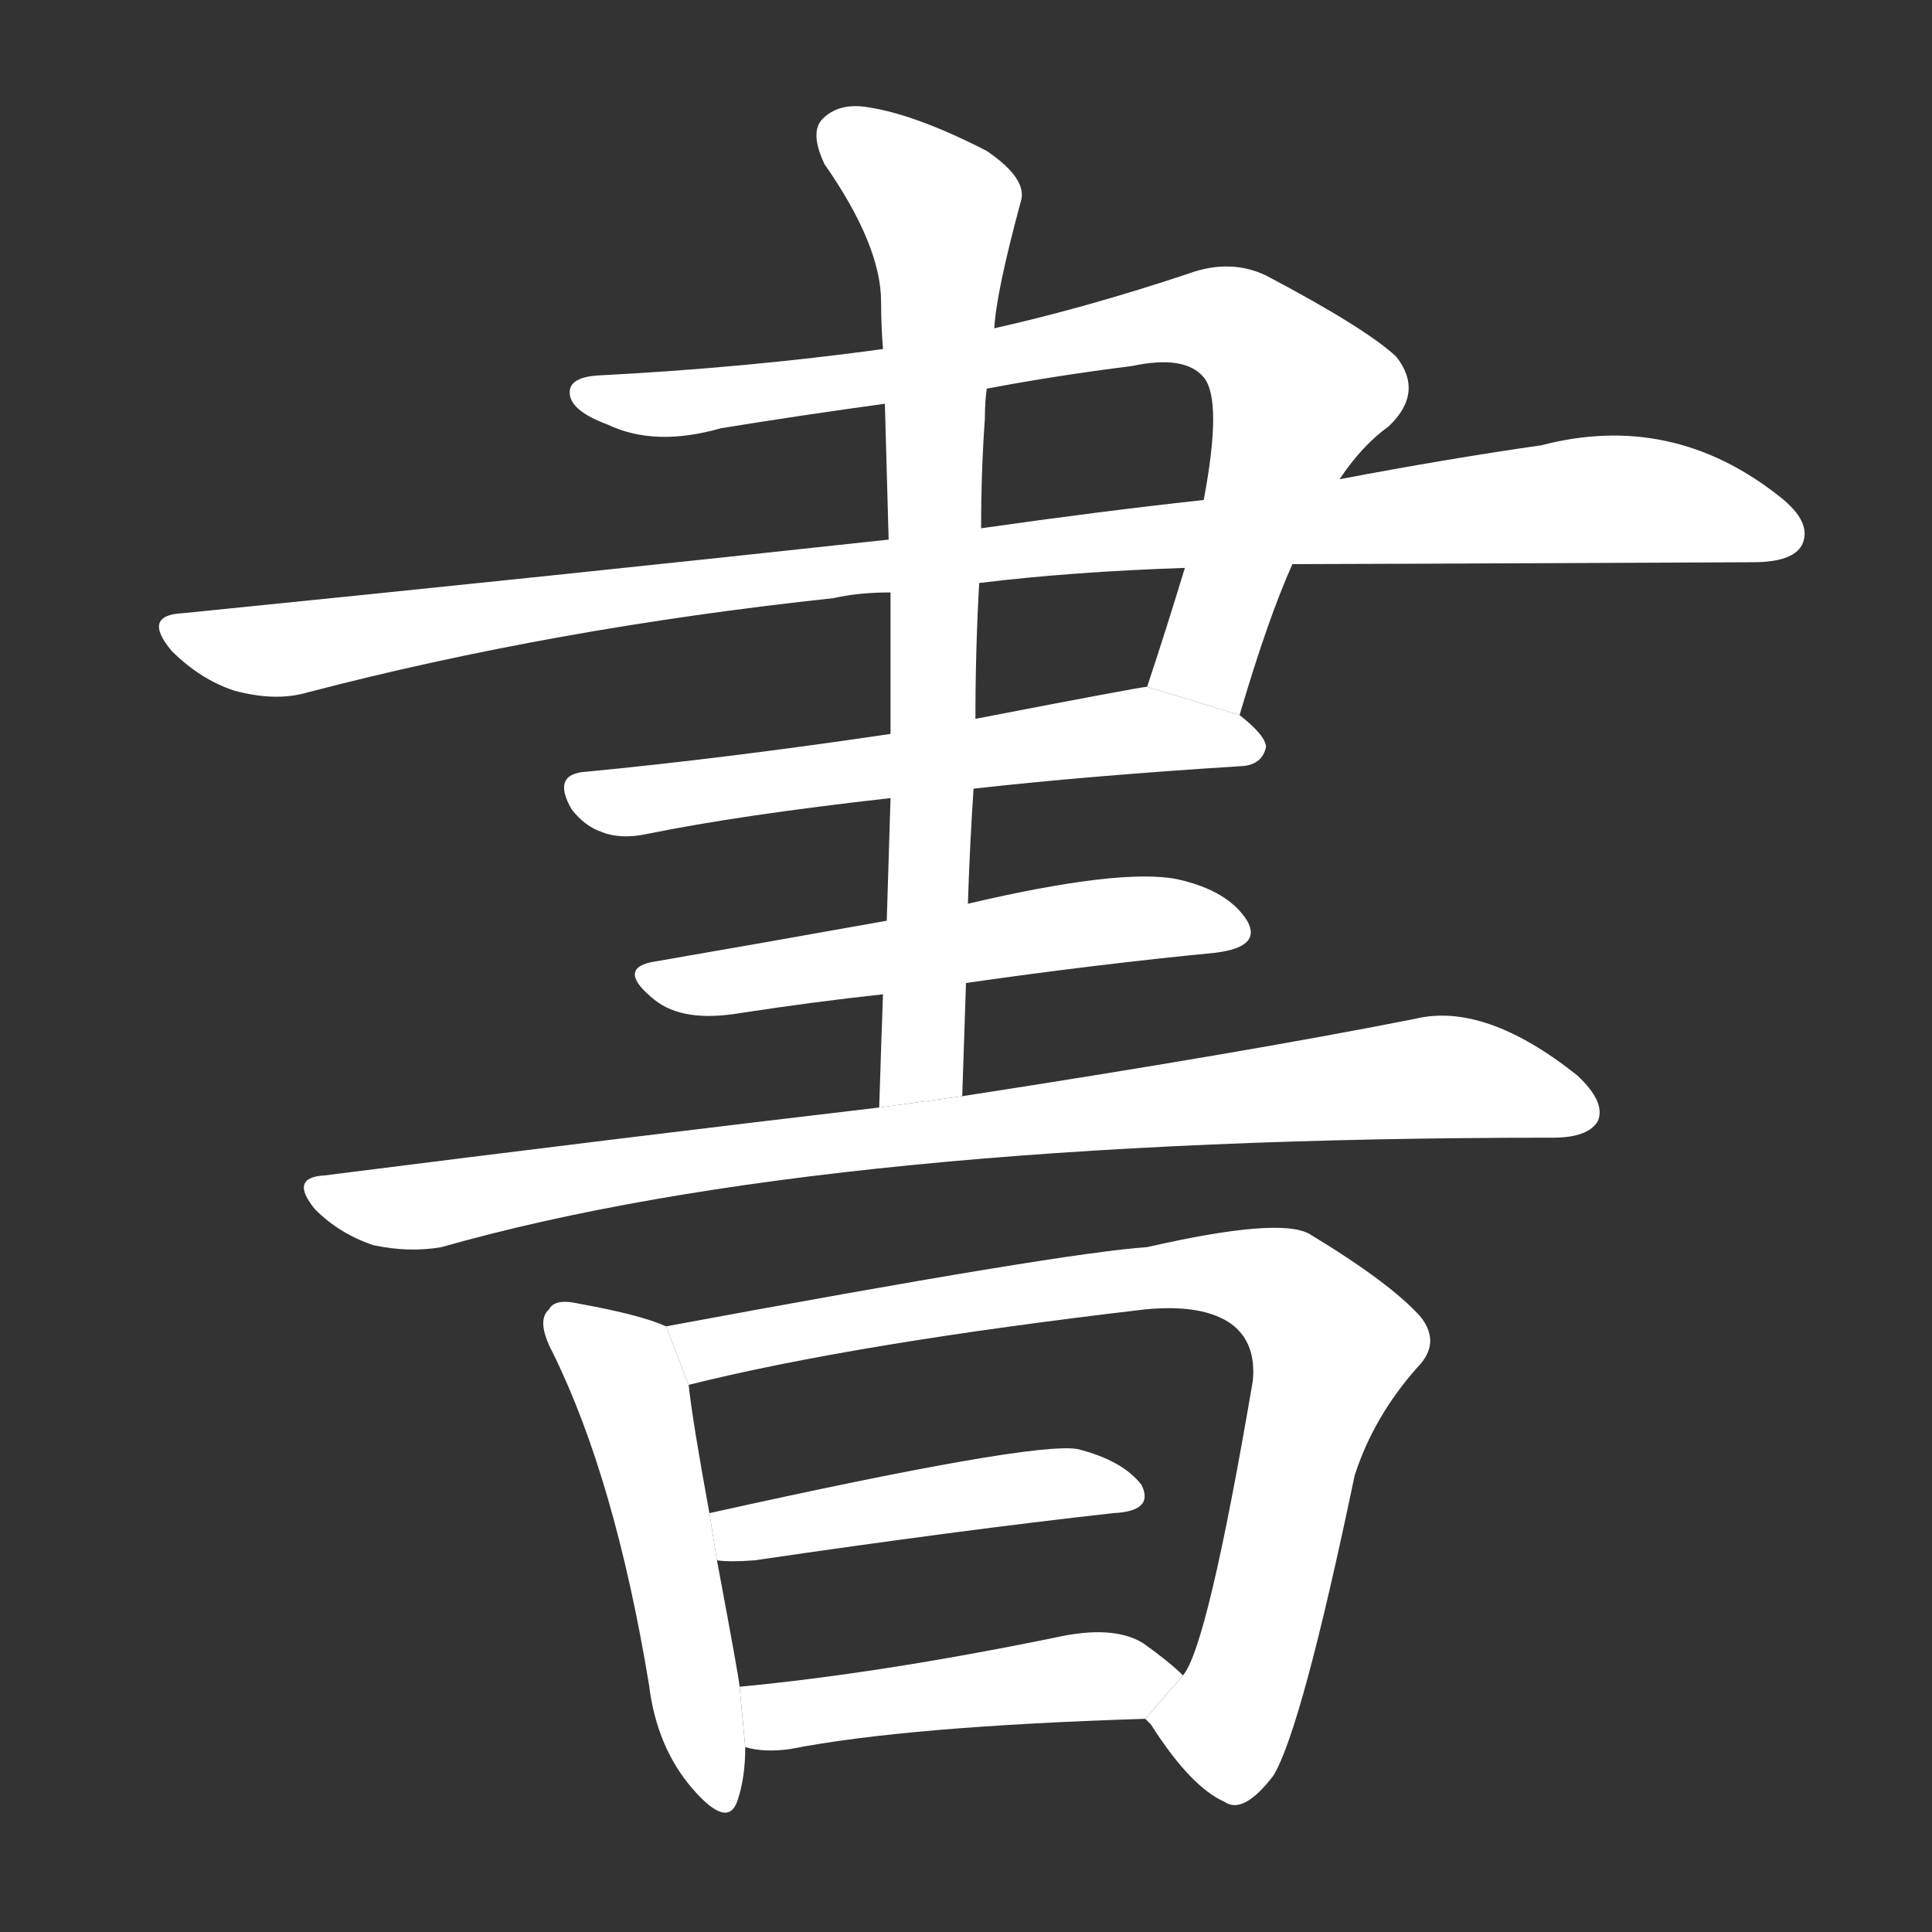 <!-- u66f8_shu1_trad_book_letter_document_writings -->
<!-- 66F8 -->
<!--  -->
<!--  -->
<svg viewBox="0 0 1024 1024">
  <rect x="0" y="0" width="1024" height="1024" fill="#333333" stroke="none"/>
  <g transform="scale(1, -1) translate(0, -900)">
    <path fill="#FFFFFF" d="M 657 521 Q 672 572 685 601 L 710 646 Q 722 664 736 674 Q 755 692 740 711 Q 724 726 671 754 Q 652 763 630 755 Q 576 737 527 726 L 468 715 Q 395 705 317 701 Q 301 700 302 691 Q 303 682 322 675 Q 347 663 382 673 Q 425 680 469 686 L 523 694 Q 560 701 600 706 Q 628 712 638 700 Q 648 688 638 635 L 628 599 Q 618 566 608 536 L 657 521 Z"></path>
    <path fill="#FFFFFF" d="M 685 601 Q 710 601 929 602 Q 950 602 955 611 Q 961 623 943 637 Q 886 682 817 664 Q 768 657 710 646 L 638 635 Q 583 629 520 620 L 471 614 Q 296 595 97 575 Q 75 574 91 555 Q 106 540 124 534 Q 146 528 163 533 Q 293 567 442 583 Q 455 586 472 586 L 519 591 Q 568 597 628 599 L 685 601 Z"></path>
    <path fill="#FFFFFF" d="M 516 482 Q 579 489 659 494 Q 669 495 671 504 Q 671 510 657 521 L 608 536 Q 605 536 517 519 L 472 511 Q 384 498 311 491 Q 292 490 303 471 Q 310 462 319 459 Q 329 455 343 458 Q 392 468 472 477 L 516 482 Z"></path>
    <path fill="#FFFFFF" d="M 512 379 Q 582 389 644 395 Q 669 398 661 412 Q 651 428 624 434 Q 594 440 513 421 L 470 412 Q 403 400 345 390 Q 327 386 347 370 Q 362 358 392 363 Q 431 369 468 373 L 512 379 Z"></path>
    <path fill="#FFFFFF" d="M 510 319 Q 511 350 512 379 L 513 421 Q 514 452 516 482 L 517 519 Q 517 556 519 591 L 520 620 Q 520 650 522 678 Q 522 687 523 694 L 527 726 Q 528 745 541 793 Q 545 805 523 820 Q 486 839 461 843 Q 445 846 436 837 Q 429 830 437 813 Q 467 770 467 740 Q 467 728 468 715 L 469 686 Q 470 652 471 614 L 472 586 Q 472 550 472 511 L 472 477 Q 471 446 470 412 L 468 373 Q 467 345 466 313 L 510 319 Z"></path>
    <path fill="#FFFFFF" d="M 466 313 Q 330 297 172 277 Q 153 276 167 259 Q 180 246 198 240 Q 217 236 234 239 Q 438 297 823 297 Q 842 297 847 306 Q 851 316 836 330 Q 787 369 750 360 Q 659 342 510 319 L 466 313 Z"></path>
    <path fill="#FFFFFF" d="M 353 197 Q 340 203 307 209 Q 294 212 291 206 Q 284 200 293 183 Q 326 116 344 7 Q 348 -26 367 -48 Q 386 -70 391 -54 Q 395 -42 395 -26 L 392 6 Q 392 9 380 73 L 376 98 Q 367 147 365 166 L 353 197 Z"></path>
    <path fill="#FFFFFF" d="M 607 -11 Q 608 -12 610 -14 Q 631 -47 649 -55 Q 659 -62 675 -41 Q 690 -16 718 118 Q 728 149 751 175 Q 764 188 753 202 Q 737 220 694 246 Q 678 255 608 239 Q 563 236 353 197 L 365 166 Q 453 188 607 206 Q 638 209 653 198 Q 666 188 664 168 Q 640 27 627 12 L 607 -11 Z"></path>
    <path fill="#FFFFFF" d="M 380 73 Q 387 72 400 73 Q 509 89 590 98 Q 612 99 605 113 Q 595 126 571 132 Q 547 136 376 98 L 380 73 Z"></path>
    <path fill="#FFFFFF" d="M 395 -26 Q 405 -29 419 -27 Q 480 -15 607 -11 L 627 12 Q 620 19 606 29 Q 590 39 559 32 Q 466 13 392 6 L 395 -26 Z"></path>
  </g>
</svg>
